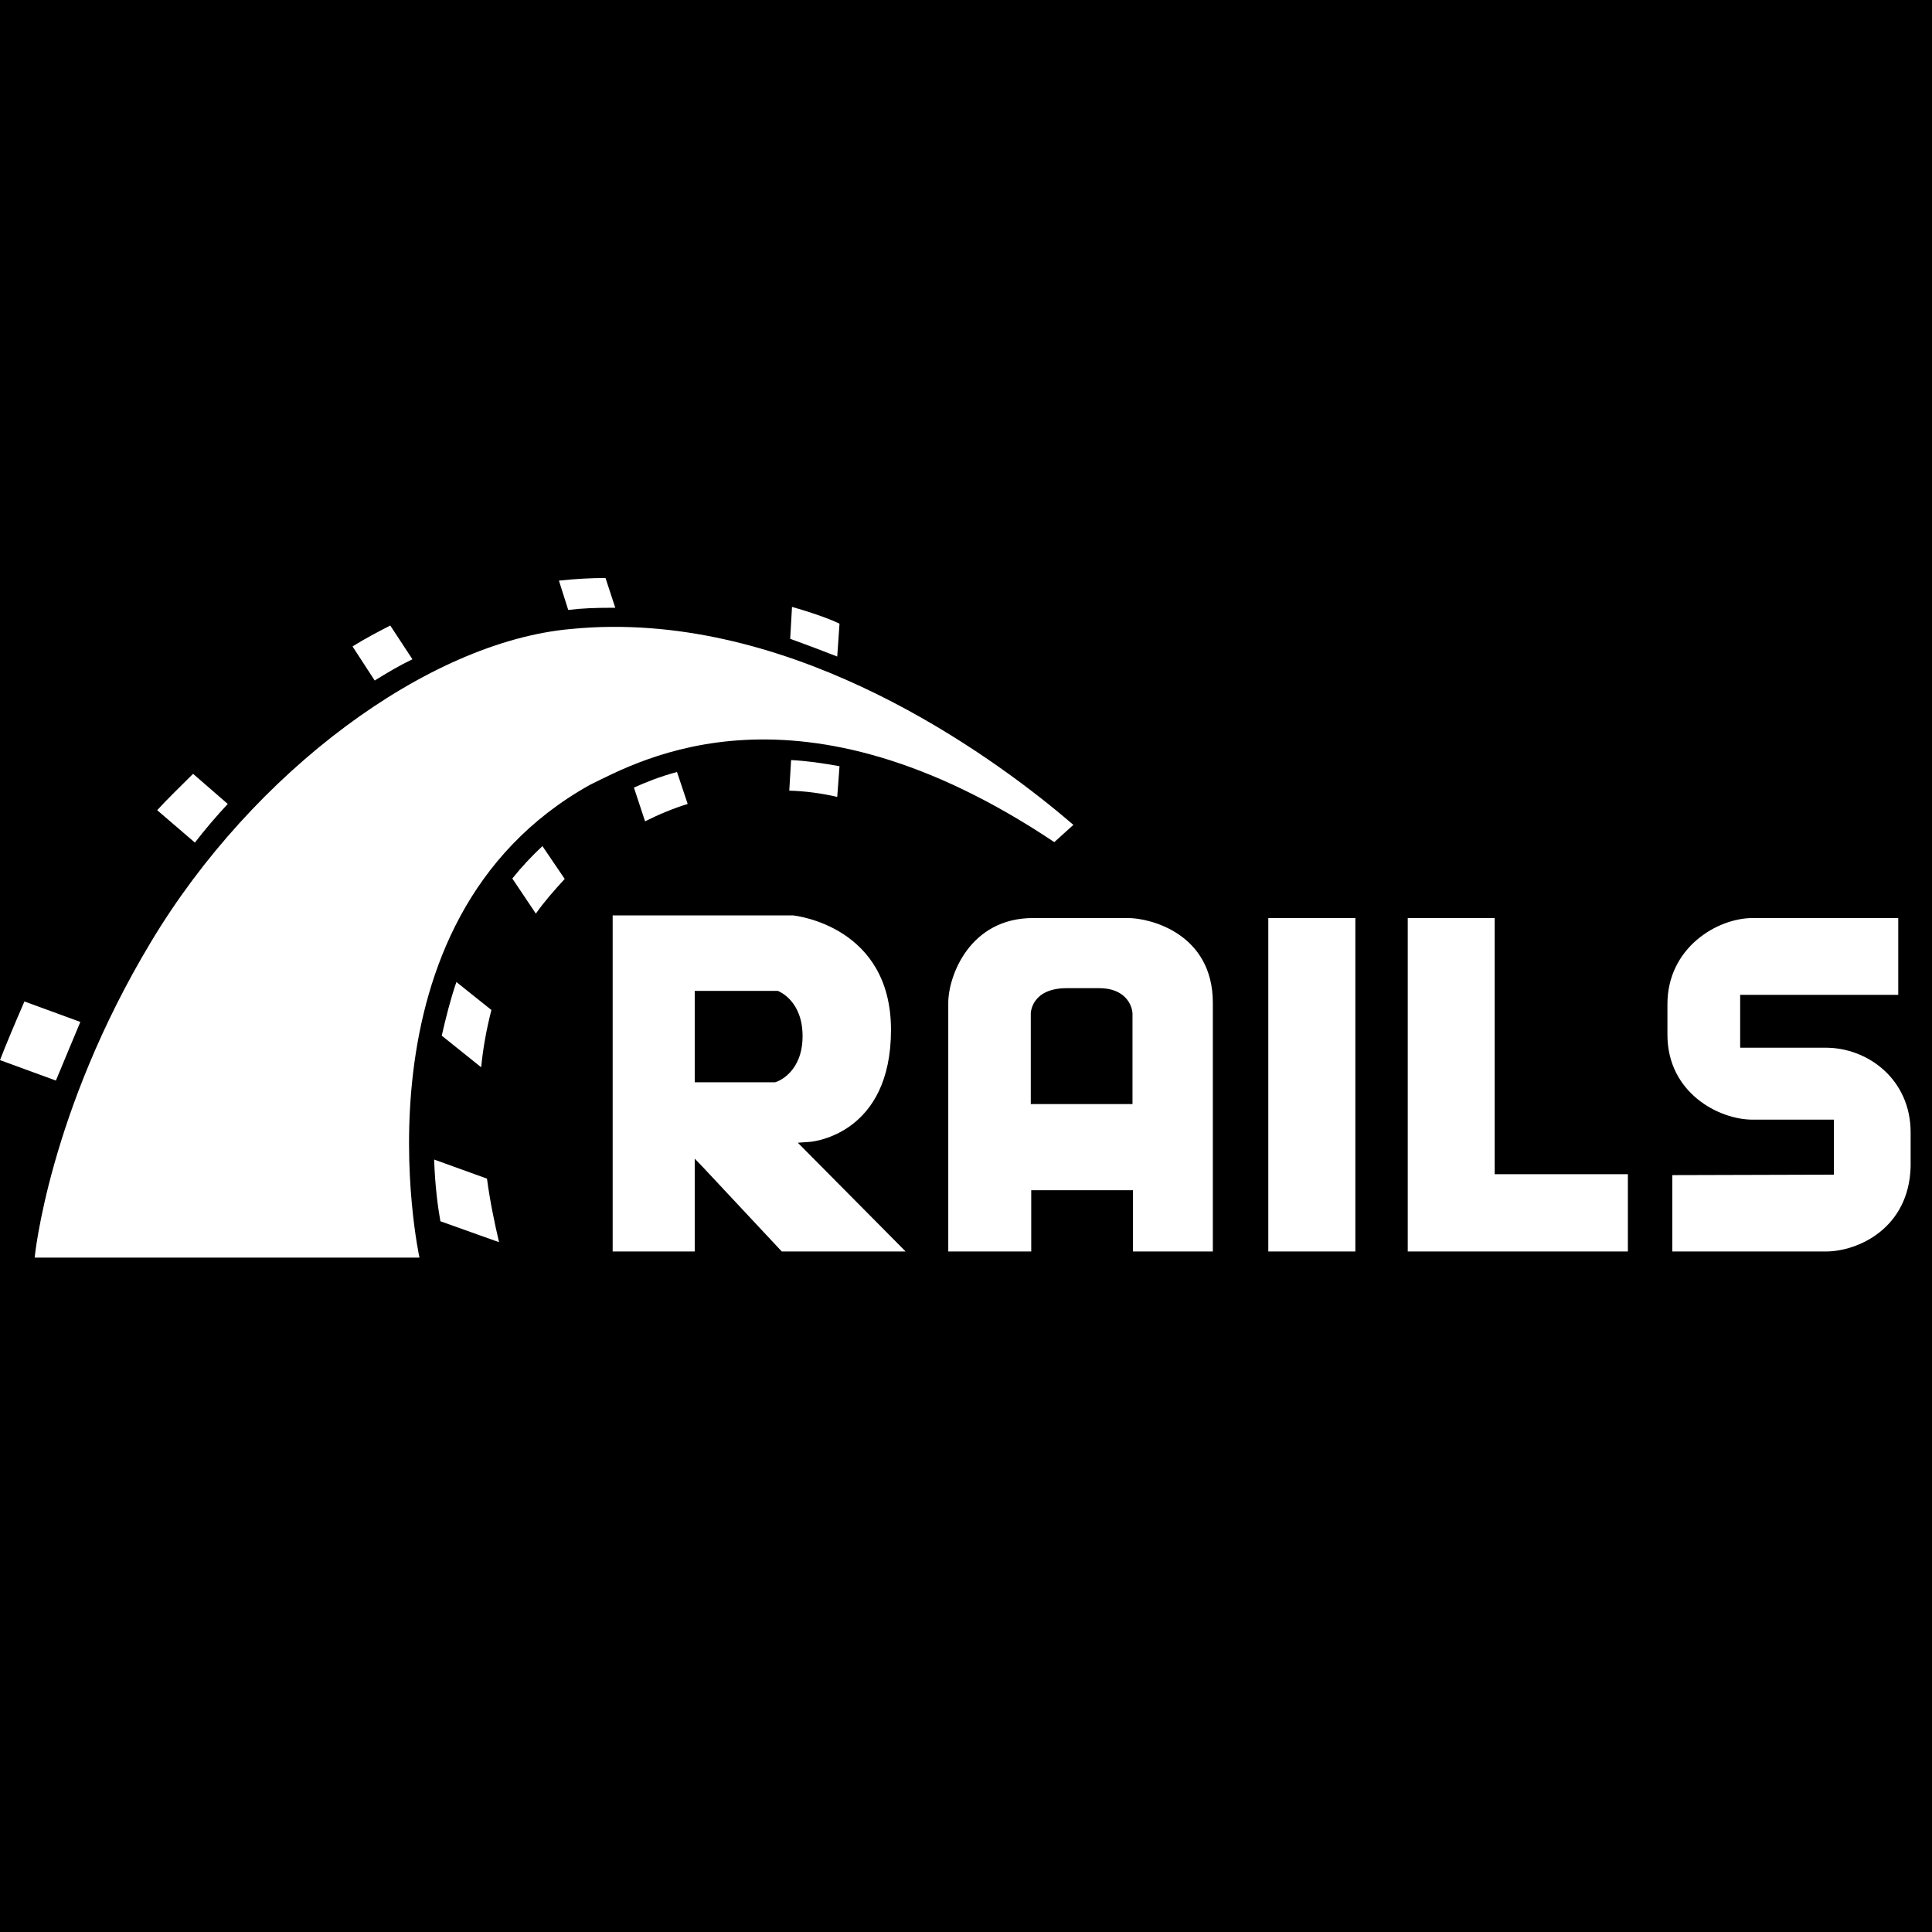 <?xml version="1.0" encoding="UTF-8"?>
<svg xmlns="http://www.w3.org/2000/svg" xmlns:xlink="http://www.w3.org/1999/xlink" viewBox="0 0 17 17" width="17px" height="17px">
<g id="surface221692130">
<rect x="0" y="0" width="17" height="17" style="fill:rgb(0%,0%,0%);fill-opacity:1;stroke:none;"/>
<path style=" stroke:none;fill-rule:nonzero;fill:rgb(100%,100%,100%);fill-opacity:1;" d="M 5.328 5.086 C 5.195 5.086 5.059 5.094 4.918 5.109 L 5 5.367 C 5.121 5.352 5.246 5.348 5.371 5.348 L 5.414 5.348 Z M 6.969 5.34 L 6.953 5.621 C 7.094 5.672 7.23 5.723 7.367 5.777 L 7.387 5.488 C 7.348 5.469 7.238 5.418 6.969 5.34 Z M 3.434 5.504 C 3.328 5.559 3.215 5.617 3.102 5.688 L 3.297 5.988 C 3.41 5.918 3.516 5.855 3.629 5.801 Z M 5.383 5.516 C 5.266 5.516 5.141 5.523 5.02 5.535 C 3.766 5.648 2.227 6.789 1.328 8.289 C 0.426 9.789 0.305 11.066 0.305 11.066 L 3.691 11.066 C 3.691 11.066 3.043 8.105 5.191 6.906 C 5.637 6.688 7.023 5.902 9.277 7.41 L 9.445 7.258 C 8.809 6.711 7.191 5.504 5.383 5.516 Z M 6.961 6.688 L 6.945 6.957 C 7.086 6.961 7.227 6.98 7.367 7.012 L 7.387 6.742 C 7.238 6.715 7.098 6.695 6.961 6.688 Z M 5.957 6.793 C 5.809 6.832 5.684 6.883 5.578 6.93 L 5.676 7.227 C 5.801 7.164 5.926 7.113 6.051 7.074 Z M 1.699 6.809 C 1.59 6.918 1.48 7.023 1.383 7.129 L 1.715 7.414 C 1.805 7.297 1.902 7.184 2.004 7.074 Z M 4.773 7.445 C 4.676 7.535 4.586 7.633 4.508 7.73 L 4.715 8.039 C 4.789 7.934 4.875 7.836 4.969 7.734 Z M 5.391 8.055 L 5.391 11.012 L 6.113 11.012 L 6.113 10.195 L 6.203 10.289 L 6.879 11.012 L 7.969 11.012 L 7.02 10.055 L 7.133 10.047 C 7.164 10.043 7.84 9.973 7.84 9.062 C 7.84 8.156 7.012 8.059 6.98 8.055 Z M 9.09 8.078 C 8.531 8.078 8.344 8.59 8.344 8.824 L 8.344 11.012 L 9.074 11.012 L 9.074 10.473 L 9.969 10.473 L 9.969 11.012 L 10.672 11.012 L 10.672 8.824 C 10.672 8.215 10.121 8.078 9.926 8.078 Z M 11.16 8.078 L 11.16 11.012 L 11.926 11.012 L 11.926 8.078 Z M 12.387 8.078 L 12.387 11.012 L 14.324 11.012 L 14.324 10.332 L 13.152 10.332 L 13.152 8.078 Z M 15.422 8.078 C 15.109 8.078 14.672 8.34 14.672 8.836 L 14.672 9.105 C 14.672 9.613 15.121 9.852 15.422 9.852 L 15.805 9.852 C 15.863 9.852 16.137 9.852 16.137 9.852 L 16.137 10.336 L 14.715 10.34 L 14.715 11.012 L 16.066 11.012 C 16.348 11.012 16.797 10.809 16.812 10.266 L 16.812 9.965 C 16.812 9.496 16.434 9.219 16.066 9.219 L 15.312 9.219 L 15.312 8.754 L 16.703 8.754 L 16.703 8.078 Z M 4.016 8.641 C 3.961 8.801 3.922 8.961 3.887 9.113 L 4.234 9.391 C 4.25 9.223 4.281 9.055 4.324 8.887 Z M 9.387 8.695 L 9.672 8.695 C 9.898 8.695 9.961 8.84 9.965 8.918 L 9.965 9.715 L 9.07 9.715 L 9.07 8.918 C 9.07 8.914 9.074 8.695 9.387 8.695 Z M 6.113 8.719 L 6.844 8.719 C 6.855 8.723 7.062 8.805 7.062 9.117 C 7.062 9.43 6.852 9.516 6.82 9.523 L 6.113 9.523 Z M 0.215 8.812 C 0.133 9 0.043 9.215 0 9.328 L 0.492 9.508 C 0.551 9.363 0.641 9.152 0.707 8.992 Z M 3.82 10.203 C 3.828 10.434 3.852 10.617 3.875 10.746 L 4.391 10.93 C 4.352 10.762 4.312 10.574 4.285 10.371 Z M 3.82 10.203 "/>
</g>
</svg>
